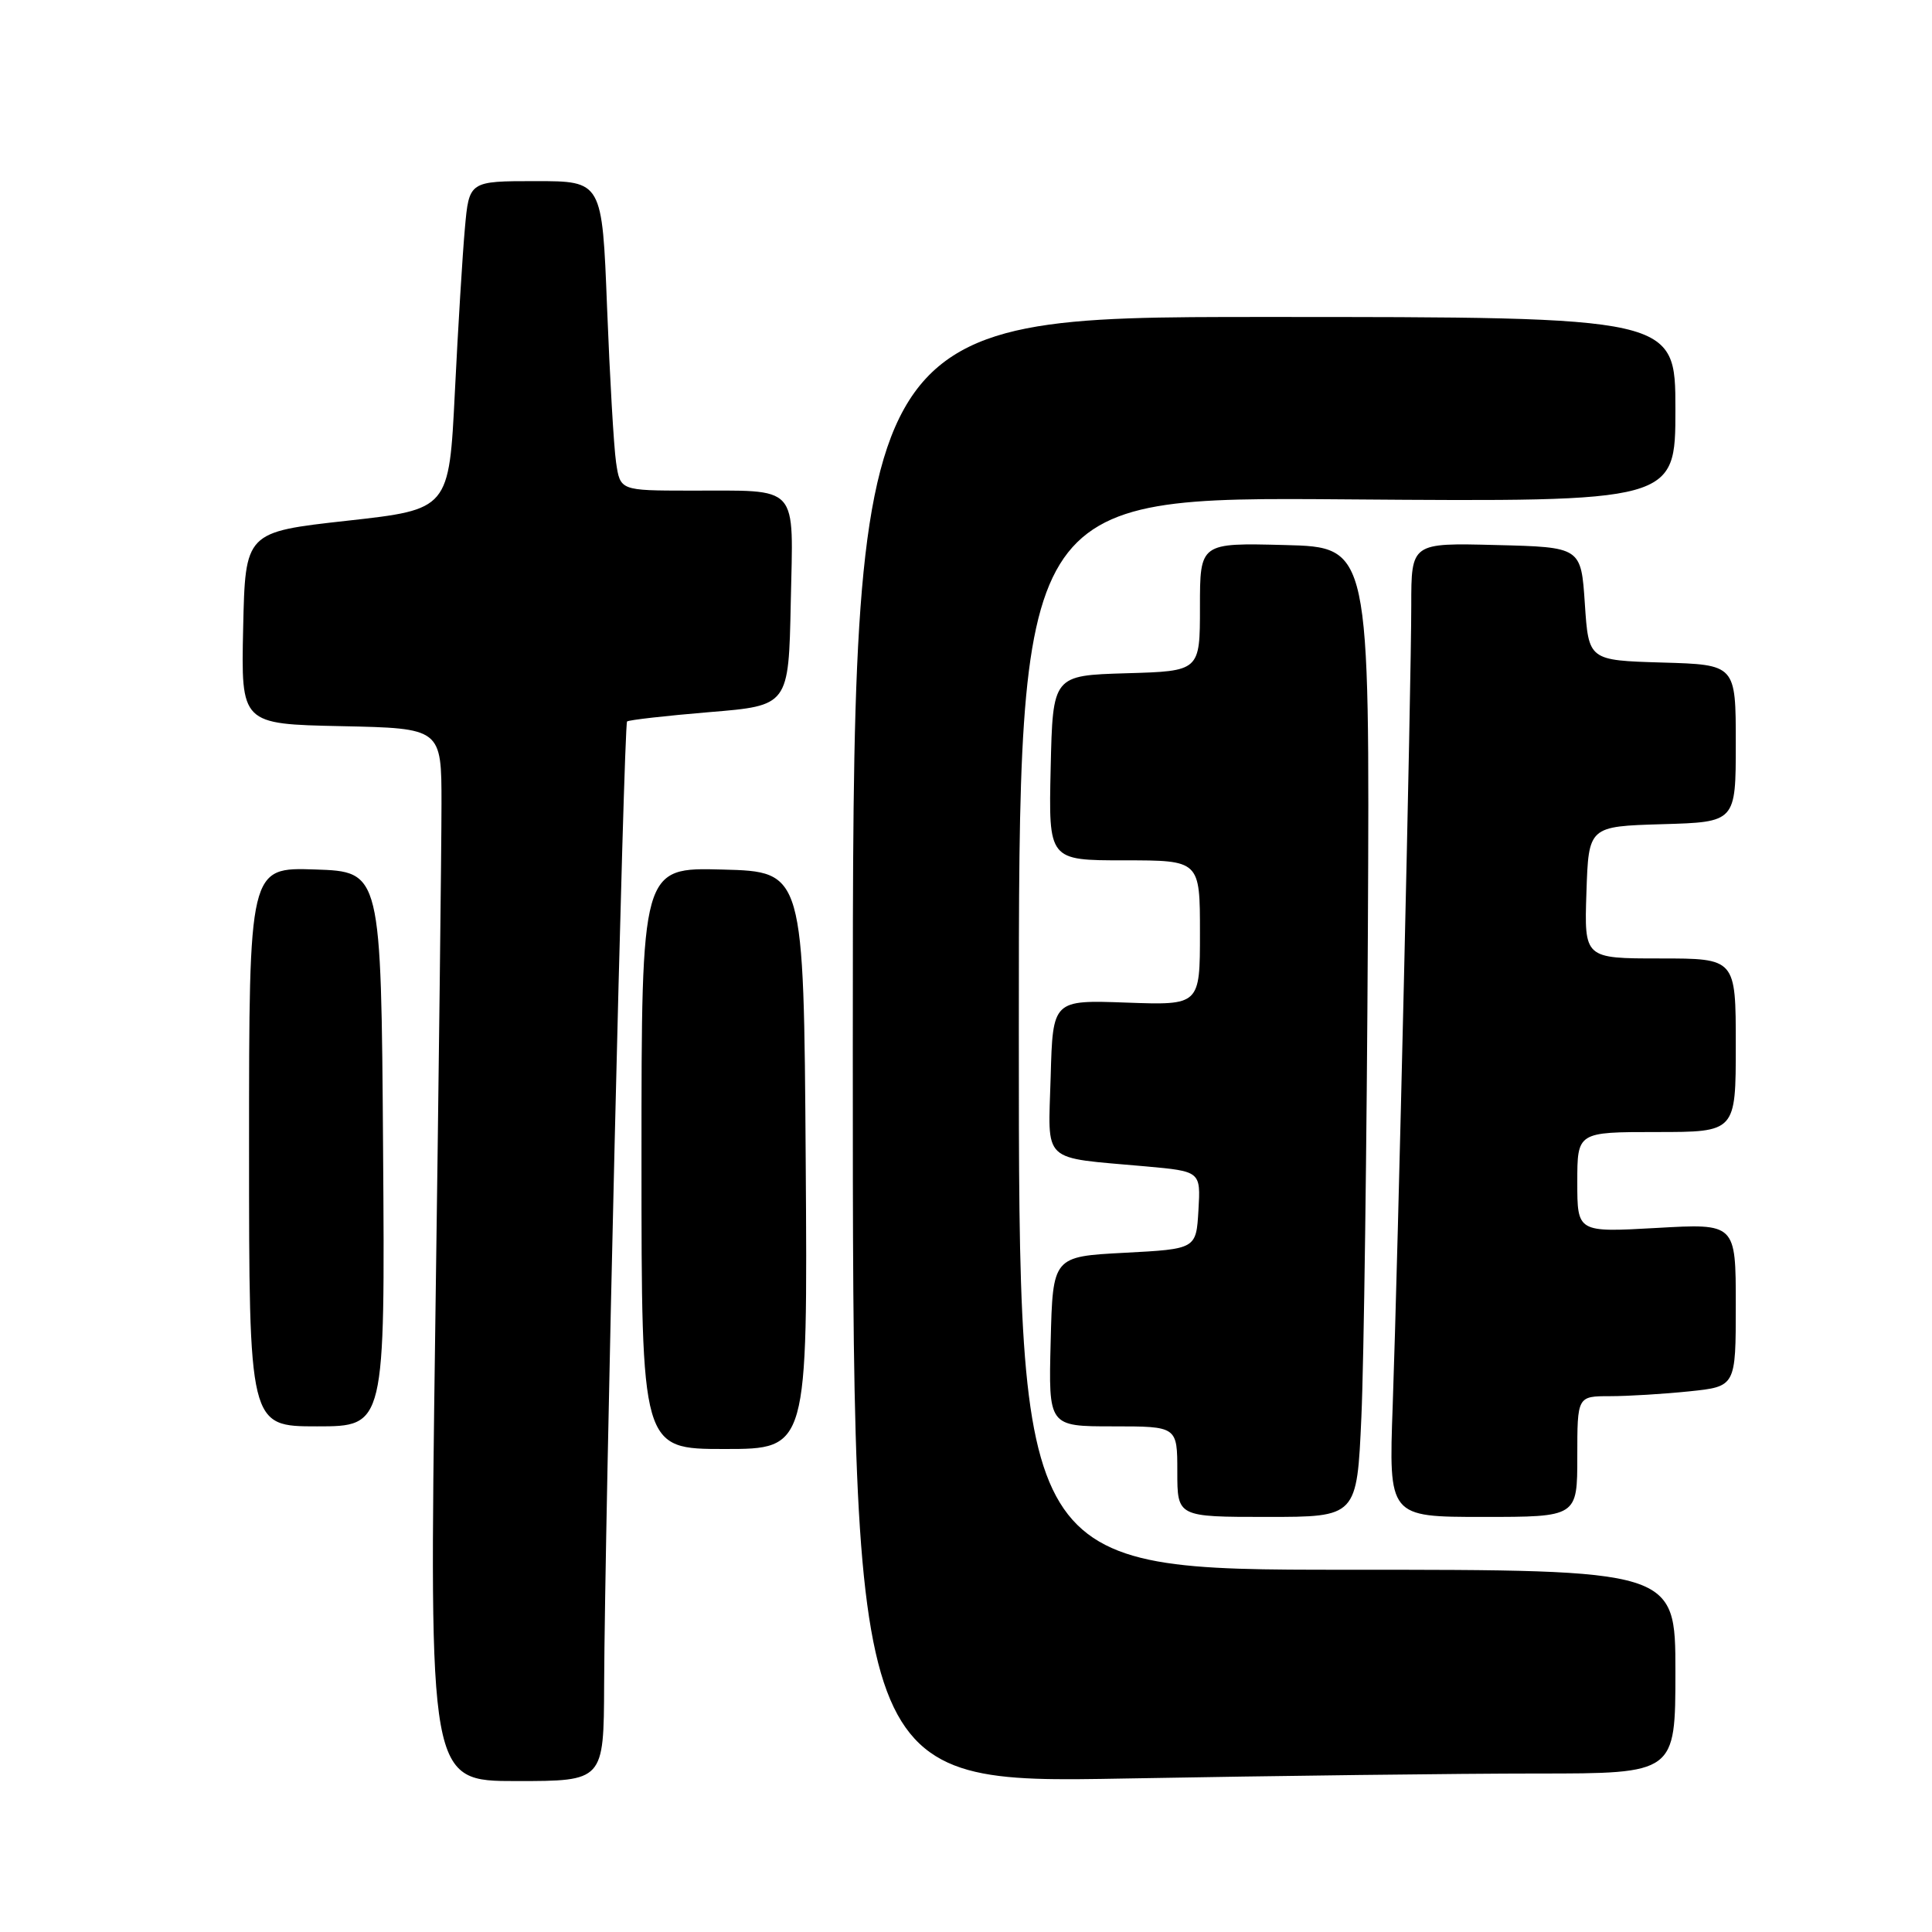 <?xml version="1.0" encoding="UTF-8" standalone="no"?>
<!DOCTYPE svg PUBLIC "-//W3C//DTD SVG 1.1//EN" "http://www.w3.org/Graphics/SVG/1.1/DTD/svg11.dtd" >
<svg xmlns="http://www.w3.org/2000/svg" xmlns:xlink="http://www.w3.org/1999/xlink" version="1.1" viewBox="0 0 256 256">
 <g >
 <path fill="currentColor"
d=" M 80.05 223.25 C 80.14 201.78 82.66 96.01 83.09 95.60 C 83.32 95.40 88.22 94.84 94.00 94.36 C 104.50 93.50 104.50 93.50 104.78 79.87 C 105.10 63.89 106.14 65.04 91.34 65.01 C 82.18 65.00 82.18 65.00 81.63 61.25 C 81.33 59.19 80.80 49.96 80.44 40.75 C 79.79 24.00 79.79 24.00 70.97 24.00 C 62.16 24.00 62.16 24.00 61.60 30.25 C 61.29 33.69 60.69 43.47 60.27 52.00 C 59.50 67.50 59.50 67.50 46.00 69.00 C 32.50 70.50 32.50 70.50 32.22 83.22 C 31.94 95.94 31.94 95.94 45.22 96.22 C 58.50 96.50 58.50 96.50 58.50 106.50 C 58.50 112.00 58.13 143.39 57.67 176.25 C 56.85 236.00 56.85 236.00 68.42 236.00 C 80.00 236.00 80.00 236.00 80.05 223.25 Z  M 203.66 235.00 C 222.00 235.00 222.00 235.00 222.00 221.50 C 222.00 208.00 222.00 208.00 178.50 208.00 C 135.00 208.00 135.00 208.00 135.00 136.92 C 135.00 65.83 135.00 65.83 178.50 66.17 C 222.00 66.50 222.00 66.50 222.00 54.25 C 222.00 42.00 222.00 42.00 167.50 42.00 C 113.00 42.00 113.00 42.00 113.00 139.16 C 113.00 236.32 113.00 236.32 149.16 235.66 C 169.05 235.30 193.58 235.00 203.66 235.00 Z  M 180.39 187.75 C 180.72 180.46 181.11 151.55 181.25 123.50 C 181.50 72.50 181.50 72.50 170.25 72.22 C 159.00 71.93 159.00 71.93 159.00 80.43 C 159.00 88.93 159.00 88.93 149.25 89.21 C 139.50 89.50 139.50 89.50 139.22 101.75 C 138.94 114.00 138.94 114.00 148.97 114.00 C 159.00 114.00 159.00 114.00 159.00 123.60 C 159.00 133.20 159.00 133.20 149.25 132.85 C 139.50 132.50 139.50 132.50 139.22 142.66 C 138.89 154.33 137.79 153.29 151.80 154.55 C 159.10 155.21 159.10 155.21 158.80 160.36 C 158.50 165.50 158.50 165.50 149.00 166.00 C 139.50 166.50 139.50 166.50 139.22 177.75 C 138.93 189.00 138.93 189.00 147.47 189.00 C 156.00 189.00 156.00 189.00 156.00 195.00 C 156.00 201.00 156.00 201.00 167.90 201.00 C 179.80 201.00 179.80 201.00 180.39 187.75 Z  M 209.00 193.00 C 209.00 185.00 209.00 185.00 213.35 185.00 C 215.75 185.00 220.47 184.71 223.85 184.36 C 230.00 183.72 230.00 183.72 230.00 172.91 C 230.00 162.11 230.00 162.11 219.50 162.71 C 209.00 163.30 209.00 163.30 209.00 156.65 C 209.00 150.00 209.00 150.00 219.50 150.00 C 230.00 150.00 230.00 150.00 230.00 138.50 C 230.00 127.00 230.00 127.00 219.96 127.00 C 209.92 127.00 209.92 127.00 210.21 118.25 C 210.50 109.50 210.50 109.50 220.25 109.21 C 230.00 108.93 230.00 108.93 230.00 98.50 C 230.00 88.07 230.00 88.07 220.25 87.79 C 210.50 87.50 210.50 87.50 210.00 80.00 C 209.50 72.50 209.50 72.50 198.25 72.22 C 187.00 71.93 187.00 71.93 187.00 80.21 C 187.00 90.61 185.24 166.55 184.54 186.25 C 184.01 201.00 184.01 201.00 196.51 201.00 C 209.00 201.00 209.00 201.00 209.00 193.00 Z  M 106.76 153.75 C 106.50 115.50 106.50 115.50 95.75 115.22 C 85.00 114.93 85.00 114.93 85.00 153.47 C 85.00 192.00 85.00 192.00 96.01 192.00 C 107.02 192.00 107.02 192.00 106.76 153.75 Z  M 50.76 152.25 C 50.50 115.50 50.50 115.50 41.75 115.21 C 33.00 114.92 33.00 114.92 33.00 151.96 C 33.00 189.00 33.00 189.00 42.01 189.00 C 51.02 189.00 51.02 189.00 50.76 152.25 Z "/>
</g>
</svg>